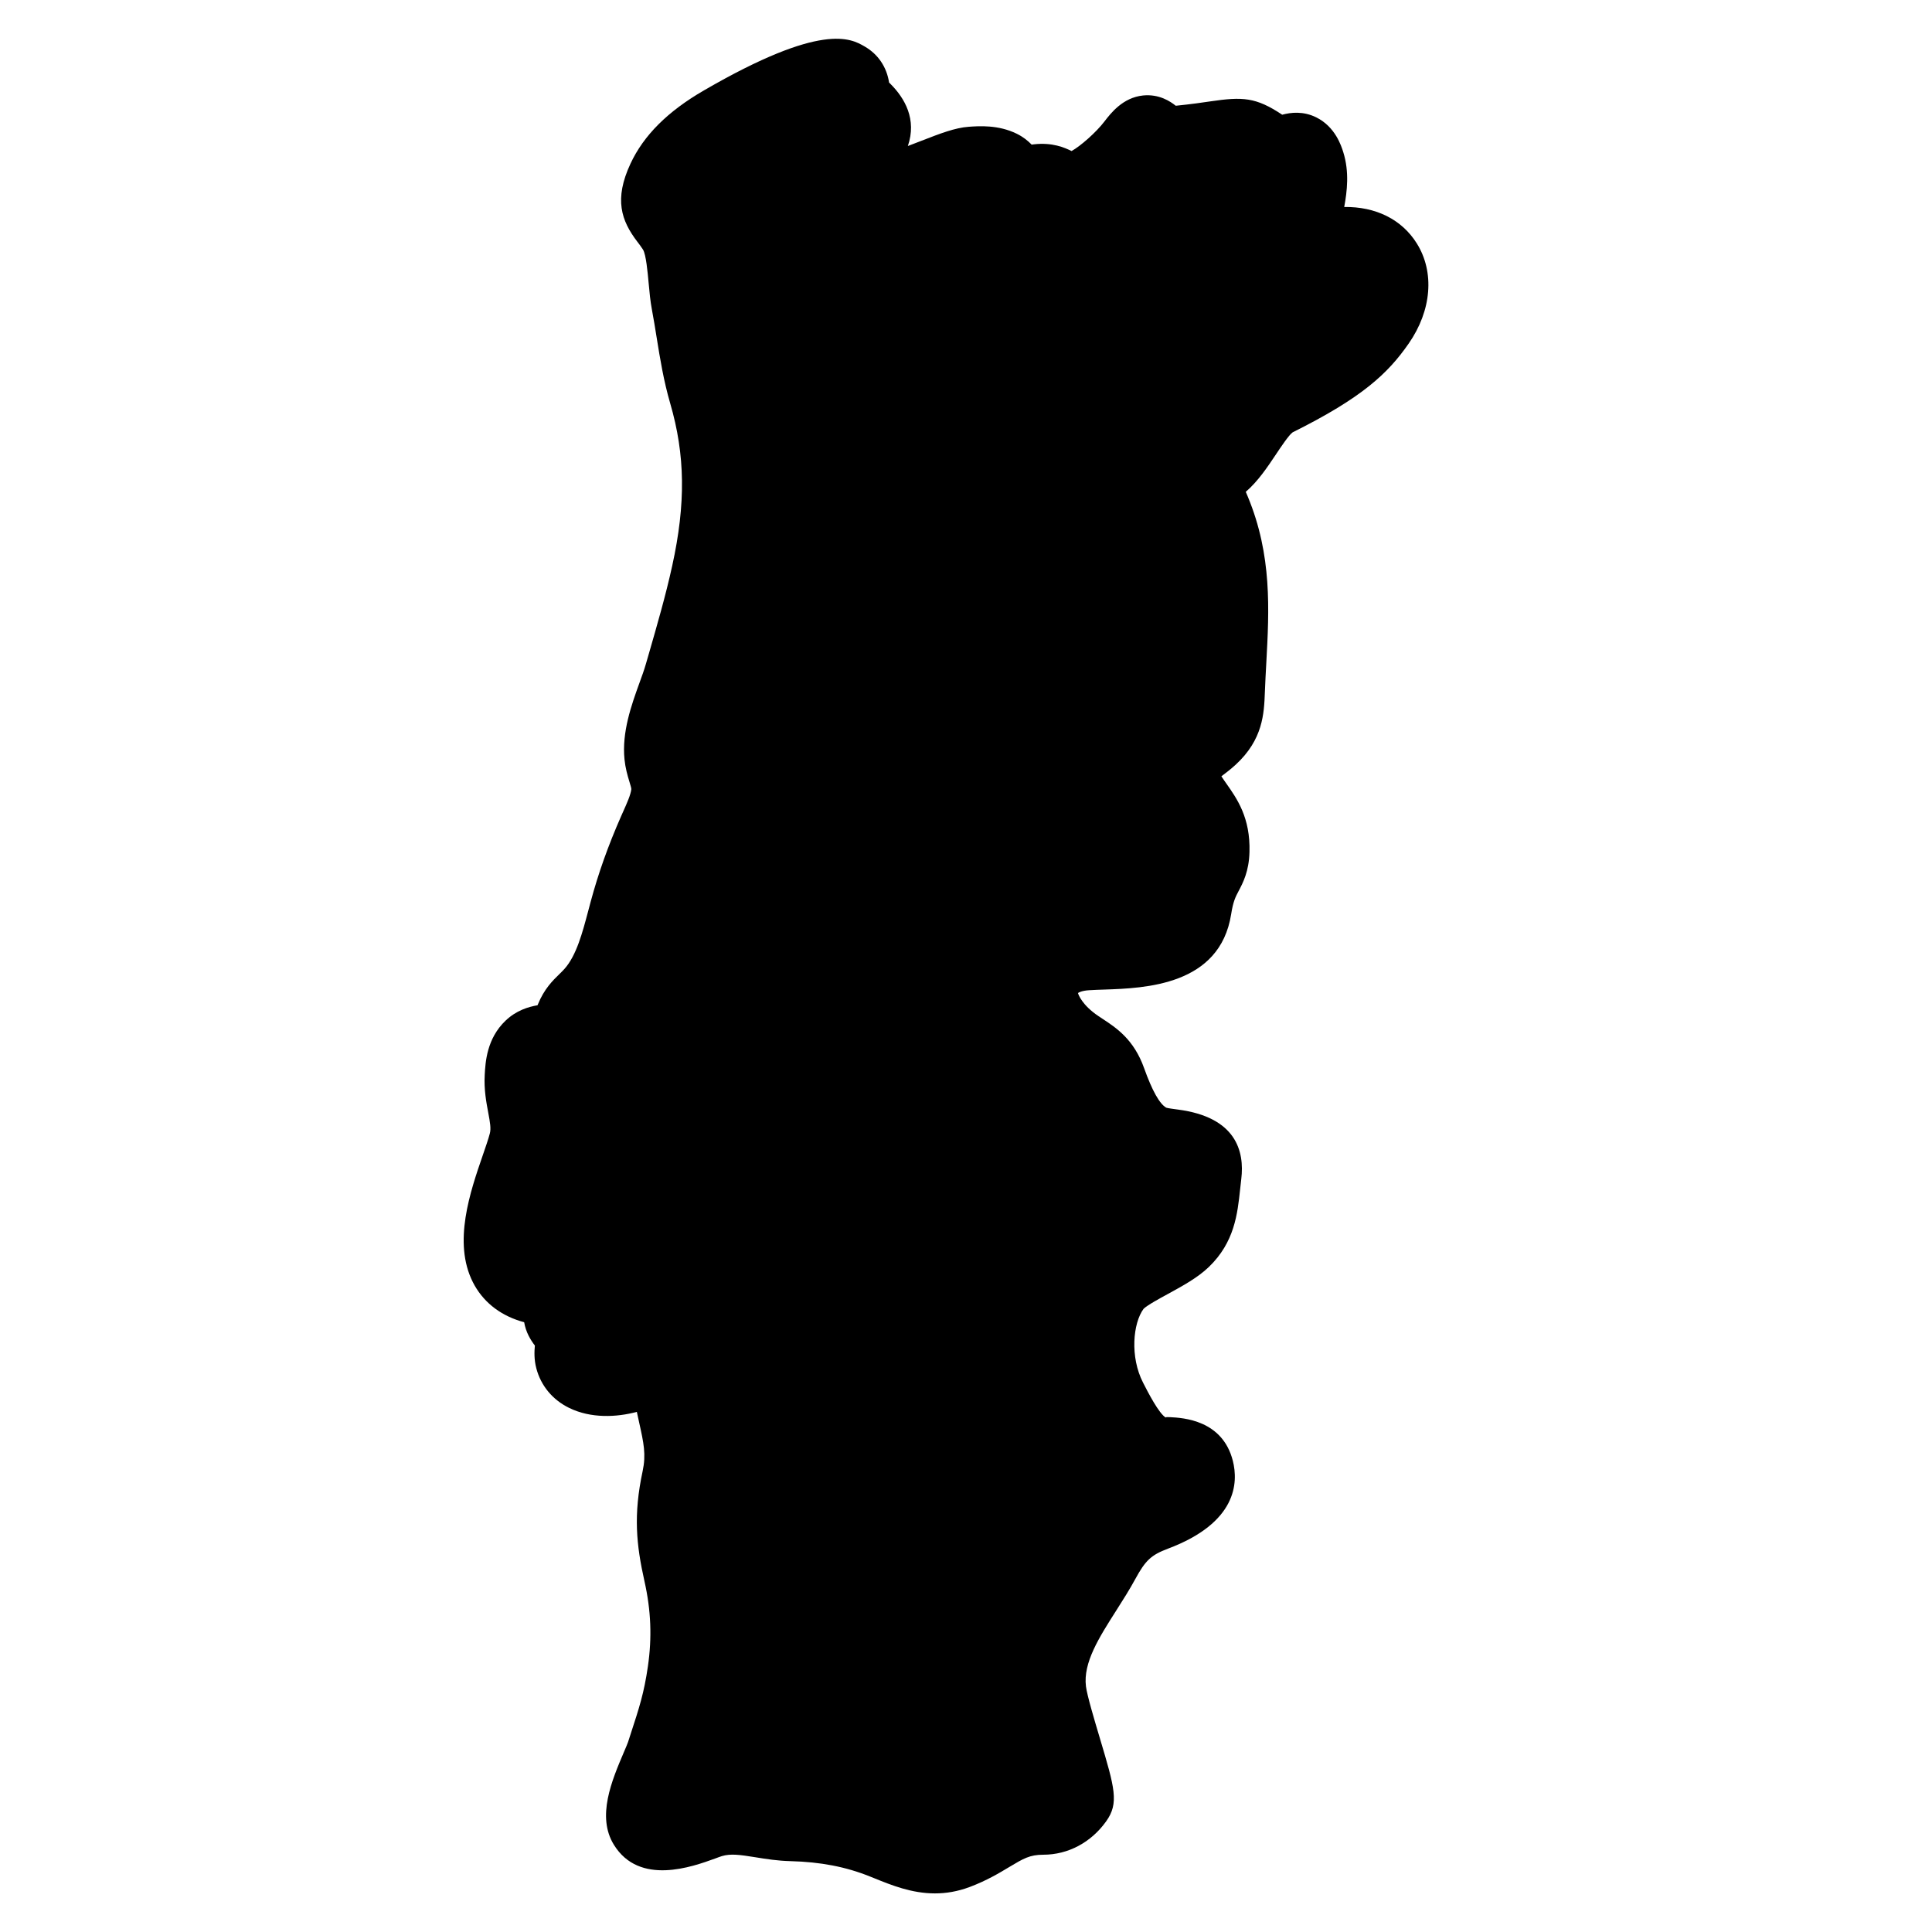 <?xml version="1.0"?><svg xmlns="http://www.w3.org/2000/svg" viewBox="0 0 50 50">    <path d="M24.196,49.001c-0.602,0-1.127-0.213-1.578-0.396l-0.105-0.042c-0.623-0.251-1.278-0.377-2.063-0.397 c-0.317-0.008-0.612-0.053-0.899-0.1c-0.4-0.064-0.638-0.099-0.869-0.03c-0.046,0.014-0.106,0.037-0.176,0.063 c-0.588,0.213-1.958,0.712-2.618-0.355c-0.452-0.729-0.057-1.66,0.262-2.408c0.044-0.105,0.084-0.193,0.104-0.253l0.066-0.204 c0.224-0.685,0.347-1.062,0.447-1.75c0.109-0.751,0.081-1.452-0.088-2.205c-0.213-0.949-0.29-1.72-0.048-2.85 c0.093-0.434,0.028-0.728-0.09-1.26l-0.06-0.275c-0.517,0.14-1.19,0.175-1.755-0.104c-0.427-0.21-0.728-0.573-0.846-1.022 c-0.061-0.231-0.052-0.436-0.038-0.59c-0.114-0.149-0.233-0.347-0.277-0.604c-0.035-0.009-0.069-0.019-0.104-0.03 c-0.556-0.174-0.979-0.522-1.224-1.007c-0.521-1.031-0.069-2.34,0.261-3.296c0.072-0.211,0.139-0.4,0.179-0.554 c0.033-0.127,0.006-0.282-0.043-0.544s-0.111-0.589-0.09-0.966c0.018-0.329,0.05-0.942,0.542-1.41 c0.279-0.265,0.592-0.356,0.825-0.396c0.002-0.005,0.004-0.011,0.007-0.017c0.164-0.406,0.391-0.627,0.557-0.788 c0.041-0.041,0.086-0.083,0.134-0.137c0.31-0.349,0.465-0.938,0.616-1.508l0.058-0.218c0.202-0.751,0.454-1.458,0.791-2.225 l0.059-0.132c0.093-0.208,0.189-0.422,0.205-0.566c0.003-0.023-0.021-0.101-0.046-0.184c-0.056-0.182-0.108-0.369-0.13-0.586 c-0.073-0.708,0.181-1.412,0.385-1.977c0.063-0.172,0.124-0.339,0.168-0.494l0.065-0.224c0.229-0.794,0.447-1.545,0.616-2.315 c0.354-1.61,0.338-2.869-0.052-4.208c-0.169-0.582-0.261-1.147-0.349-1.695c-0.039-0.244-0.079-0.489-0.125-0.735 c-0.039-0.207-0.063-0.446-0.085-0.696c-0.023-0.253-0.065-0.724-0.145-0.852c-0.051-0.081-0.102-0.145-0.146-0.203 c-0.417-0.546-0.607-1.099-0.177-2.021c0.342-0.733,0.963-1.353,1.9-1.895c3.058-1.773,3.802-1.344,4.16-1.137 c0.348,0.2,0.571,0.533,0.632,0.933c0.012,0.013,0.025,0.025,0.039,0.039c0.366,0.367,0.684,0.913,0.447,1.604 c0.133-0.05,0.257-0.098,0.351-0.135c0.484-0.188,0.867-0.337,1.224-0.363c0.266-0.019,0.766-0.055,1.245,0.181 c0.162,0.08,0.287,0.181,0.384,0.281c0.017-0.002,0.034-0.005,0.051-0.007c0.485-0.057,0.803,0.085,0.982,0.173 c0.232-0.128,0.637-0.486,0.848-0.762c0.167-0.217,0.476-0.621,1.002-0.676c0.416-0.041,0.705,0.153,0.846,0.266 c0.414-0.042,0.685-0.082,0.894-0.113c0.835-0.123,1.179-0.11,1.861,0.345c0.228-0.061,0.545-0.097,0.88,0.068 c0.494,0.244,0.65,0.74,0.701,0.903c0.159,0.508,0.099,1.011,0.024,1.417c0.81-0.012,1.49,0.319,1.879,0.944 c0.464,0.743,0.384,1.734-0.209,2.588c-0.54,0.778-1.205,1.404-3.005,2.3c-0.093,0.063-0.309,0.386-0.438,0.58 c-0.216,0.323-0.457,0.685-0.775,0.96l0.055,0.13c0.627,1.515,0.551,2.924,0.477,4.286c-0.014,0.254-0.028,0.513-0.038,0.776 c-0.021,0.544-0.047,1.219-0.757,1.871c-0.122,0.112-0.248,0.209-0.368,0.299c0.046,0.071,0.088,0.13,0.128,0.187 c0.278,0.395,0.624,0.885,0.599,1.772c-0.013,0.501-0.168,0.796-0.282,1.012c-0.079,0.149-0.141,0.268-0.192,0.597 c-0.292,1.848-2.234,1.915-3.278,1.951c-0.139,0.004-0.273,0.009-0.4,0.017c-0.182,0.011-0.27,0.058-0.286,0.073 c0.007,0.038,0.11,0.316,0.53,0.597l0.098,0.065c0.364,0.239,0.818,0.536,1.084,1.284c0.208,0.582,0.4,0.925,0.573,1.021 c0.038,0.014,0.195,0.034,0.298,0.048c1.515,0.196,1.729,1.085,1.643,1.797l-0.029,0.26c-0.069,0.646-0.146,1.378-0.811,2.018 c-0.288,0.277-0.677,0.489-1.054,0.695c-0.205,0.111-0.547,0.298-0.635,0.388c-0.274,0.372-0.356,1.243-0.013,1.91 c0.125,0.246,0.413,0.806,0.59,0.905c-0.014-0.015,0.047-0.016,0.107-0.012c0.336,0.018,1.359,0.071,1.627,1.132 c0.141,0.56,0.111,1.599-1.681,2.272c-0.431,0.162-0.58,0.301-0.841,0.78c-0.149,0.275-0.323,0.549-0.5,0.827 c-0.44,0.691-0.856,1.343-0.78,1.956c0.03,0.238,0.221,0.876,0.36,1.342c0.385,1.29,0.501,1.678,0.163,2.151 C28.237,47.683,27.642,48,27,48c-0.35,0-0.516,0.1-0.88,0.318c-0.261,0.157-0.586,0.352-1.024,0.517 C24.779,48.954,24.479,49.001,24.196,49.001z"/></svg>